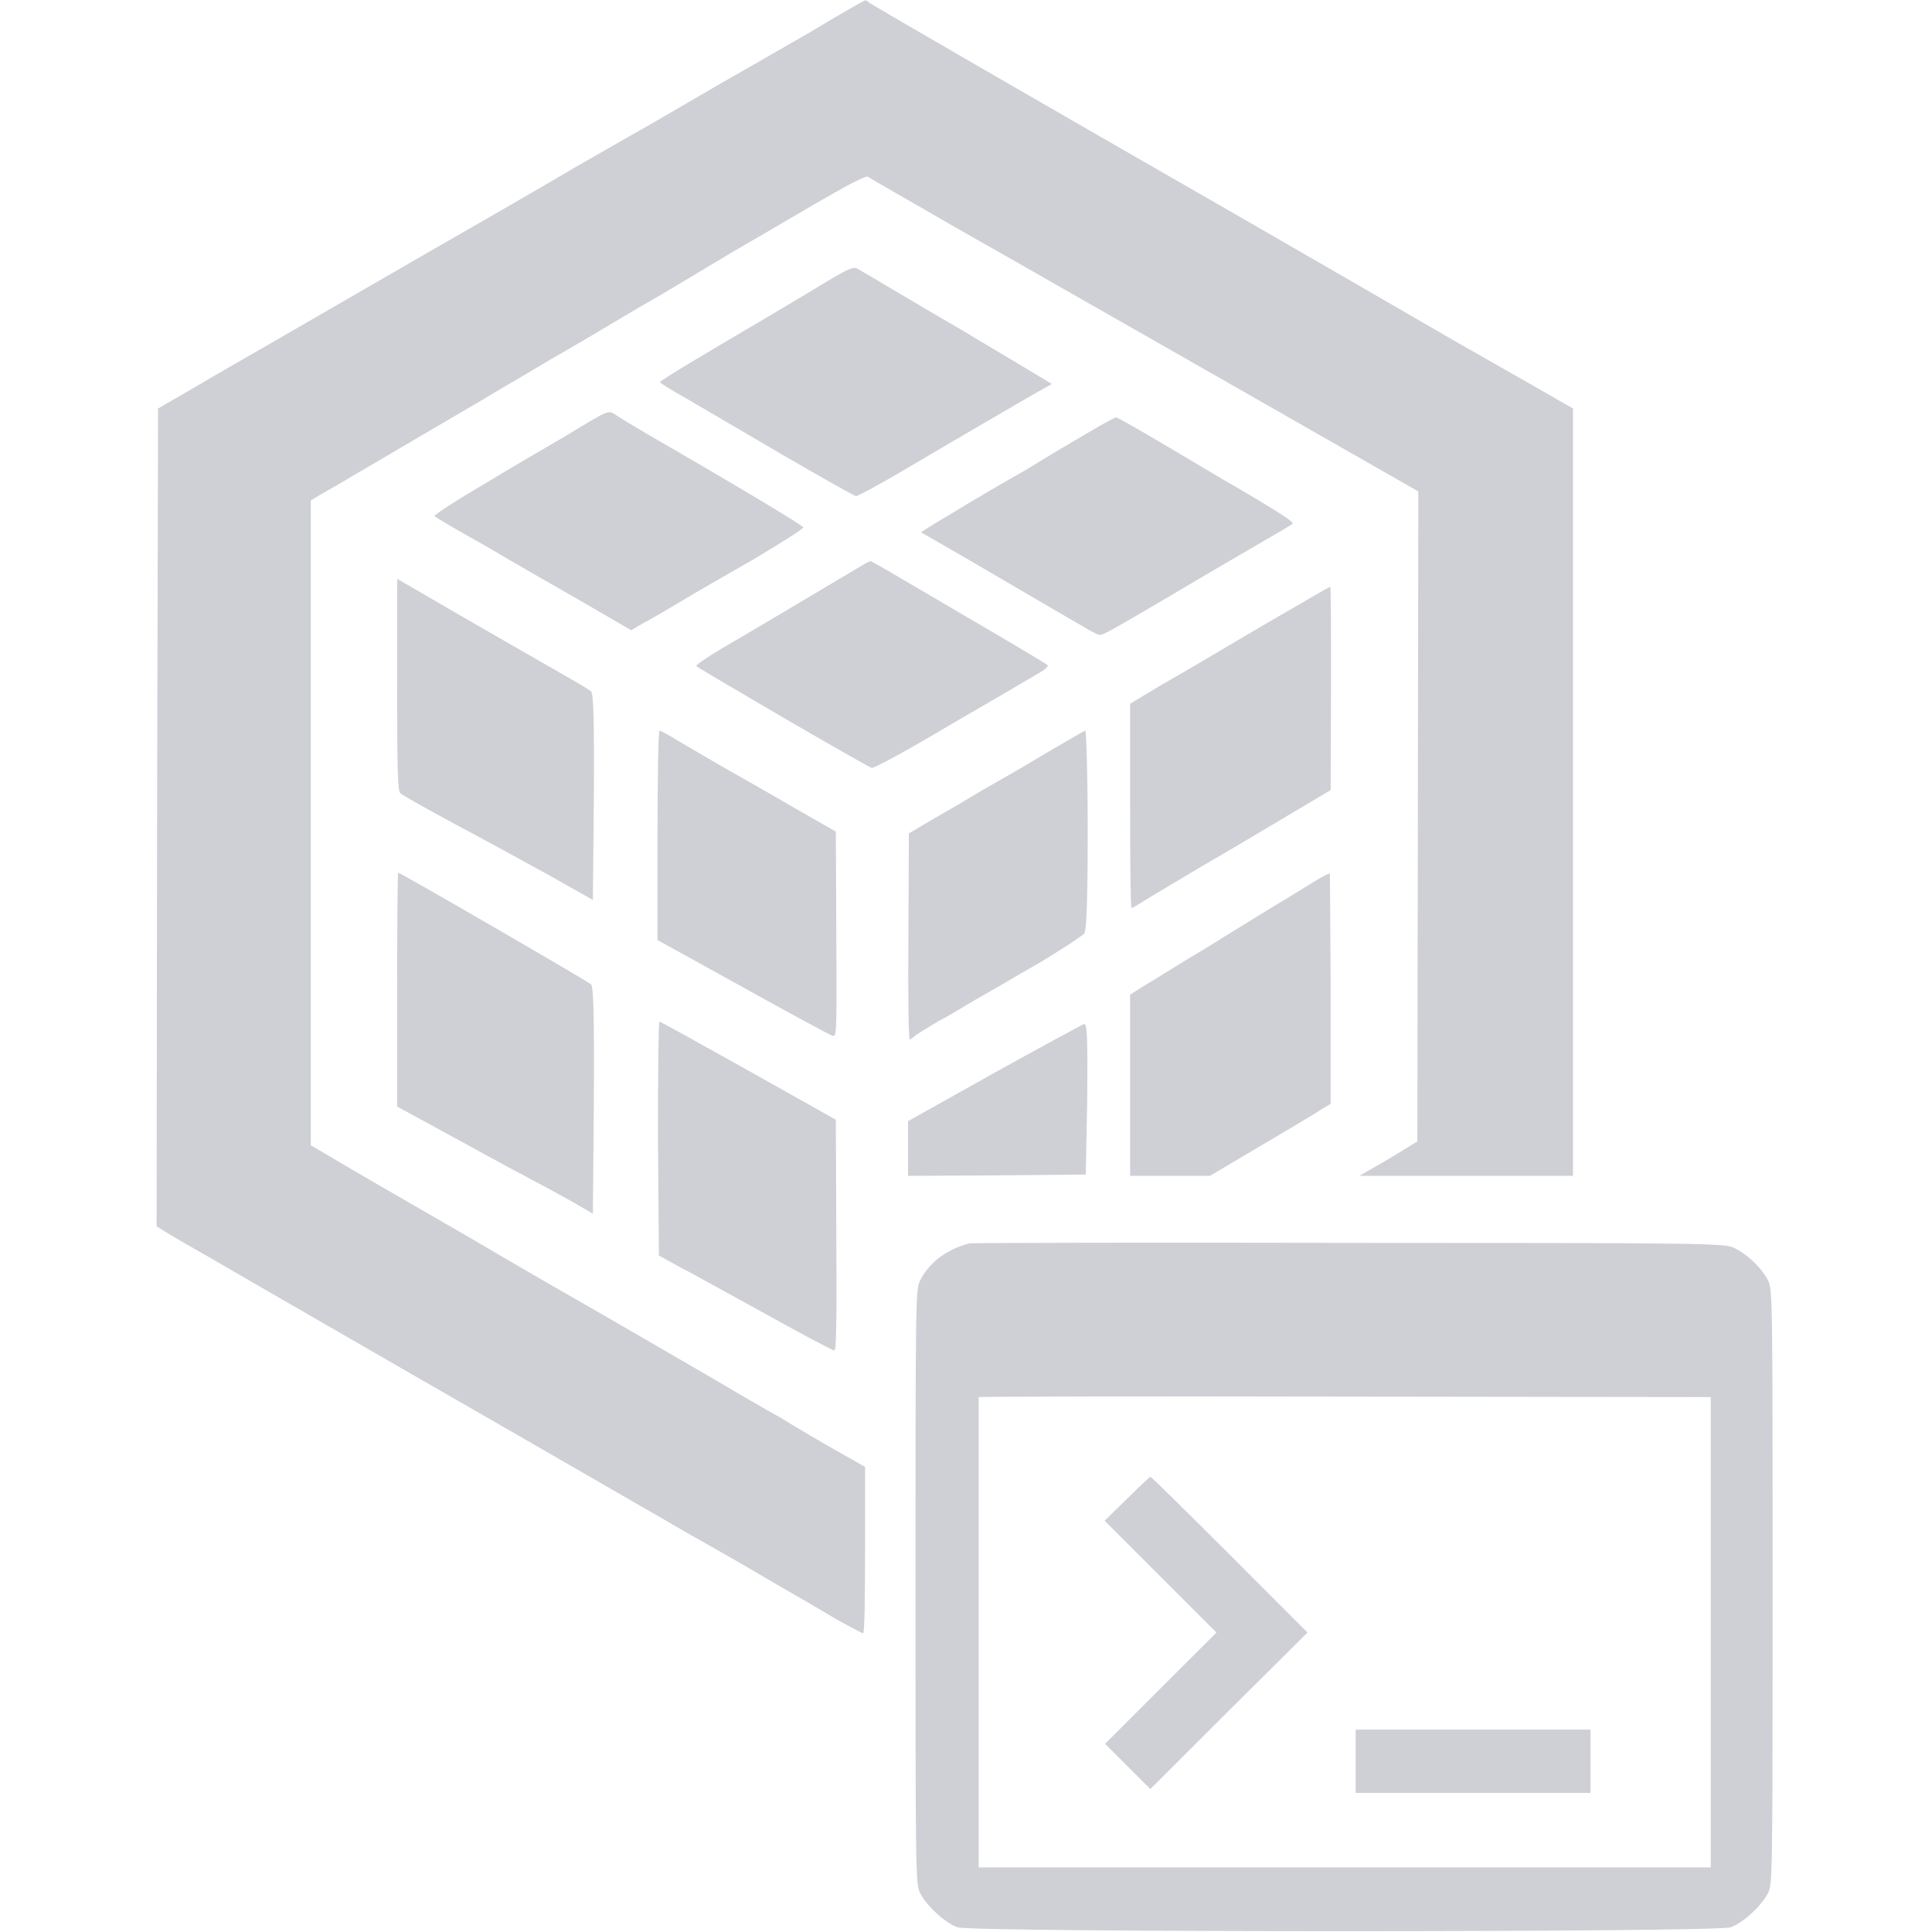 <?xml version="1.0" encoding="UTF-8"?>
<svg xmlns="http://www.w3.org/2000/svg" xmlns:xlink="http://www.w3.org/1999/xlink" width="16px" height="16px" viewBox="0 0 16 16" version="1.1" fill="none">
<g id="surface1">
<path fill="#CED0D6" style=" stroke:none;fill-rule:nonzero;fill-opacity:1;" d="M 6.703 0.27 C 6.453 0.414 6.133 0.598 5.988 0.68 C 5.848 0.762 5.57 0.922 5.371 1.039 C 5.176 1.148 4.898 1.309 4.754 1.391 C 4.445 1.574 3.906 1.883 3.457 2.141 C 2.902 2.461 2.598 2.637 2.254 2.836 C 2.066 2.945 1.777 3.109 1.613 3.207 L 1.309 3.383 L 1.301 6.77 L 1.297 10.156 L 1.379 10.207 C 1.422 10.234 1.59 10.332 1.75 10.422 C 1.91 10.516 2.203 10.684 2.398 10.797 C 2.891 11.082 3.664 11.527 4.398 11.949 C 5.148 12.383 5.391 12.52 5.711 12.707 C 5.906 12.816 6.215 12.992 6.398 13.102 C 6.582 13.207 6.824 13.348 6.934 13.414 C 7.047 13.477 7.145 13.527 7.148 13.527 C 7.16 13.527 7.164 13.219 7.164 12.84 L 7.164 12.148 L 6.938 12.02 C 6.812 11.949 6.605 11.828 6.473 11.746 C 6.34 11.672 6.117 11.543 5.98 11.461 C 5.84 11.379 5.664 11.277 5.582 11.23 C 5.504 11.184 5.172 10.992 4.848 10.805 C 4.523 10.621 4.082 10.363 3.863 10.234 C 3.379 9.953 3.164 9.832 2.832 9.637 L 2.574 9.484 L 2.574 4.145 L 2.664 4.09 C 2.715 4.062 2.844 3.988 2.953 3.922 C 3.062 3.859 3.227 3.762 3.32 3.707 C 3.414 3.652 3.605 3.539 3.746 3.457 C 3.895 3.371 4.078 3.262 4.156 3.215 C 4.238 3.168 4.422 3.059 4.566 2.973 C 4.711 2.891 4.867 2.797 4.922 2.766 C 4.973 2.734 5.133 2.641 5.277 2.555 C 5.422 2.473 5.605 2.363 5.684 2.316 C 5.766 2.266 5.945 2.16 6.082 2.078 C 6.223 1.996 6.52 1.824 6.75 1.688 C 7.035 1.523 7.176 1.449 7.191 1.465 C 7.203 1.477 7.535 1.664 7.926 1.891 C 8.32 2.113 9.336 2.695 10.195 3.184 L 11.746 4.07 L 11.738 9.453 L 11.5 9.598 L 11.258 9.738 L 13.027 9.738 L 13.027 3.383 L 12.727 3.211 C 12.562 3.117 12.273 2.953 12.082 2.844 C 11.691 2.617 10.609 1.992 10.223 1.77 C 8.73 0.914 7.211 0.035 7.195 0.02 C 7.184 0.008 7.172 0 7.164 0.004 C 7.156 0.004 6.949 0.121 6.703 0.27 Z M 6.703 0.27 "/>
<path fill="#CED0D6" style=" stroke:none;fill-rule:nonzero;fill-opacity:1;" d="M 6.898 2.301 C 6.809 2.355 6.555 2.508 6.336 2.637 C 6.117 2.766 5.832 2.934 5.703 3.012 C 5.574 3.09 5.465 3.16 5.465 3.164 C 5.465 3.172 5.559 3.23 5.672 3.293 C 5.785 3.359 6.145 3.57 6.473 3.762 C 6.801 3.953 7.078 4.109 7.09 4.109 C 7.102 4.109 7.285 4.012 7.496 3.887 C 7.973 3.605 8.336 3.395 8.551 3.27 L 8.711 3.18 L 8.477 3.039 C 8.348 2.961 8.121 2.828 7.98 2.742 C 7.59 2.516 7.16 2.258 7.109 2.23 C 7.074 2.207 7.047 2.215 6.898 2.301 Z M 6.898 2.301 "/>
<path fill="#CED0D6" style=" stroke:none;fill-rule:nonzero;fill-opacity:1;" d="M 4.699 3.602 C 4.512 3.711 4.184 3.902 3.973 4.031 C 3.758 4.156 3.59 4.27 3.598 4.273 C 3.605 4.285 3.801 4.398 4.031 4.527 C 4.262 4.664 4.625 4.871 4.836 4.992 L 5.227 5.219 L 5.328 5.16 C 5.387 5.129 5.523 5.051 5.633 4.984 C 5.742 4.918 6.02 4.758 6.246 4.629 C 6.473 4.492 6.656 4.379 6.652 4.367 C 6.648 4.352 6.211 4.086 5.359 3.594 C 5.238 3.523 5.117 3.449 5.09 3.43 C 5.039 3.395 5.027 3.402 4.699 3.602 Z M 4.699 3.602 "/>
<path fill="#CED0D6" style=" stroke:none;fill-rule:nonzero;fill-opacity:1;" d="M 9.027 3.574 C 8.918 3.637 8.68 3.777 8.504 3.887 C 8.324 3.988 8.051 4.148 7.898 4.242 C 7.746 4.332 7.625 4.406 7.629 4.41 C 7.633 4.41 7.82 4.52 8.043 4.648 C 8.711 5.039 8.926 5.164 9.008 5.211 C 9.047 5.234 9.094 5.258 9.109 5.258 C 9.141 5.258 9.246 5.195 9.633 4.969 C 10.035 4.73 10.305 4.574 10.492 4.465 C 10.602 4.402 10.699 4.344 10.707 4.336 C 10.715 4.328 10.621 4.262 10.496 4.188 C 10.375 4.113 10.207 4.016 10.125 3.969 C 9.449 3.566 9.258 3.457 9.242 3.457 C 9.234 3.457 9.137 3.508 9.027 3.574 Z M 9.027 3.574 "/>
<path fill="#CED0D6" style=" stroke:none;fill-rule:nonzero;fill-opacity:1;" d="M 7.078 4.719 C 6.926 4.809 6.246 5.215 5.977 5.371 C 5.859 5.441 5.762 5.508 5.766 5.516 C 5.77 5.527 7.148 6.332 7.219 6.359 C 7.234 6.367 7.527 6.207 7.867 6.004 C 8.211 5.805 8.539 5.613 8.59 5.582 C 8.648 5.551 8.688 5.516 8.676 5.508 C 8.668 5.5 8.414 5.348 8.113 5.172 C 7.293 4.691 7.223 4.648 7.207 4.648 C 7.199 4.648 7.141 4.68 7.078 4.719 Z M 7.078 4.719 "/>
<path fill="#CED0D6" style=" stroke:none;fill-rule:nonzero;fill-opacity:1;" d="M 3.289 5.672 C 3.289 6.352 3.293 6.555 3.316 6.57 C 3.328 6.582 3.527 6.695 3.758 6.82 C 3.988 6.941 4.344 7.137 4.543 7.246 L 4.91 7.453 L 4.918 6.602 C 4.922 5.938 4.914 5.742 4.895 5.727 C 4.883 5.711 4.738 5.629 4.574 5.535 C 4.129 5.281 3.434 4.879 3.355 4.832 L 3.289 4.793 Z M 3.289 5.672 "/>
<path fill="#CED0D6" style=" stroke:none;fill-rule:nonzero;fill-opacity:1;" d="M 10.426 5.199 C 10.109 5.387 9.738 5.605 9.605 5.68 L 9.359 5.828 L 9.359 6.672 C 9.359 7.137 9.363 7.52 9.371 7.52 C 9.379 7.52 9.418 7.496 9.461 7.469 C 9.504 7.441 9.727 7.309 9.957 7.172 C 10.188 7.039 10.52 6.84 10.699 6.734 L 11.02 6.543 L 11.023 5.699 C 11.023 5.238 11.023 4.859 11.016 4.859 C 11.012 4.859 10.746 5.012 10.426 5.199 Z M 10.426 5.199 "/>
<path fill="#CED0D6" style=" stroke:none;fill-rule:nonzero;fill-opacity:1;" d="M 5.445 6.918 L 5.445 7.785 L 5.883 8.027 C 6.594 8.422 6.855 8.562 6.895 8.578 C 6.93 8.59 6.93 8.543 6.926 7.738 L 6.922 6.887 L 6.574 6.688 C 6.387 6.578 6.117 6.426 5.98 6.348 C 5.84 6.266 5.672 6.168 5.605 6.129 C 5.535 6.086 5.473 6.051 5.461 6.051 C 5.453 6.051 5.445 6.441 5.445 6.918 Z M 5.445 6.918 "/>
<path fill="#CED0D6" style=" stroke:none;fill-rule:nonzero;fill-opacity:1;" d="M 8.648 6.246 C 8.473 6.352 8.242 6.484 8.137 6.543 C 8.035 6.605 7.855 6.711 7.738 6.777 L 7.527 6.902 L 7.523 7.754 C 7.52 8.227 7.523 8.609 7.535 8.609 C 7.539 8.609 7.562 8.594 7.578 8.578 C 7.598 8.562 7.68 8.512 7.758 8.465 C 7.84 8.422 7.984 8.336 8.082 8.277 C 8.18 8.223 8.418 8.082 8.609 7.973 C 8.797 7.859 8.965 7.75 8.98 7.73 C 8.996 7.707 9.008 7.504 9.008 6.875 C 9.008 6.422 8.996 6.051 8.988 6.051 C 8.98 6.051 8.828 6.141 8.648 6.246 Z M 8.648 6.246 "/>
<path fill="#CED0D6" style=" stroke:none;fill-rule:nonzero;fill-opacity:1;" d="M 3.289 8.191 L 3.289 9.164 L 3.691 9.383 C 3.914 9.504 4.195 9.66 4.324 9.727 C 4.449 9.793 4.637 9.895 4.734 9.949 L 4.91 10.051 L 4.918 9.117 C 4.922 8.383 4.914 8.172 4.895 8.152 C 4.859 8.121 3.316 7.227 3.297 7.227 C 3.293 7.227 3.289 7.66 3.289 8.191 Z M 3.289 8.191 "/>
<path fill="#CED0D6" style=" stroke:none;fill-rule:nonzero;fill-opacity:1;" d="M 10.859 7.316 C 10.777 7.367 10.598 7.477 10.461 7.559 C 10.324 7.645 10.176 7.734 10.137 7.758 C 10.098 7.785 9.949 7.875 9.812 7.957 C 9.672 8.043 9.516 8.141 9.461 8.172 L 9.359 8.238 L 9.359 9.738 L 10.02 9.738 L 10.449 9.484 C 10.688 9.344 10.91 9.211 10.949 9.184 L 11.02 9.141 L 11.02 8.191 C 11.016 7.668 11.016 7.238 11.012 7.234 C 11.008 7.23 10.938 7.266 10.859 7.316 Z M 10.859 7.316 "/>
<path fill="#CED0D6" style=" stroke:none;fill-rule:nonzero;fill-opacity:1;" d="M 5.449 9.43 L 5.457 10.398 L 5.613 10.484 C 5.699 10.527 6.02 10.707 6.328 10.875 C 6.637 11.047 6.895 11.184 6.91 11.184 C 6.926 11.184 6.93 10.934 6.926 10.23 L 6.922 9.273 L 6.199 8.867 C 5.801 8.645 5.473 8.461 5.461 8.461 C 5.453 8.461 5.449 8.895 5.449 9.43 Z M 5.449 9.43 "/>
<path fill="#CED0D6" style=" stroke:none;fill-rule:nonzero;fill-opacity:1;" d="M 8.238 8.883 L 7.52 9.285 L 7.52 9.738 L 8.258 9.734 L 8.992 9.727 L 9.004 9.105 C 9.008 8.613 9.004 8.48 8.98 8.48 C 8.965 8.484 8.633 8.664 8.238 8.883 Z M 8.238 8.883 "/>
<path fill="#CED0D6" style=" stroke:none;fill-rule:nonzero;fill-opacity:1;" d="M 8.031 10.297 C 7.852 10.34 7.699 10.449 7.621 10.602 C 7.582 10.676 7.582 10.758 7.582 13.141 C 7.582 15.527 7.582 15.605 7.621 15.68 C 7.676 15.785 7.828 15.926 7.93 15.961 C 8.051 16.004 14.211 16.004 14.332 15.961 C 14.434 15.926 14.586 15.785 14.641 15.68 C 14.68 15.605 14.68 15.527 14.68 13.141 C 14.68 10.758 14.68 10.676 14.641 10.602 C 14.586 10.496 14.461 10.379 14.355 10.332 C 14.277 10.297 14.109 10.293 11.172 10.293 C 9.469 10.289 8.055 10.293 8.031 10.297 Z M 14.168 13.52 L 14.168 15.465 L 8.105 15.465 L 8.105 13.523 C 8.105 12.453 8.105 11.578 8.105 11.57 C 8.105 11.566 9.469 11.562 11.137 11.566 L 14.168 11.57 Z M 14.168 13.52 "/>
<path fill="#CED0D6" style=" stroke:none;fill-rule:nonzero;fill-opacity:1;" d="M 9.332 12.414 L 9.148 12.594 L 10.074 13.52 L 9.152 14.441 L 9.527 14.816 L 10.176 14.168 L 10.828 13.52 L 10.184 12.875 C 9.828 12.52 9.535 12.23 9.527 12.23 C 9.523 12.23 9.434 12.312 9.332 12.414 Z M 9.332 12.414 "/>
<path fill="#CED0D6" style=" stroke:none;fill-rule:nonzero;fill-opacity:1;" d="M 11.227 14.586 L 11.227 14.848 L 13.172 14.848 L 13.172 14.324 L 11.227 14.324 Z M 11.227 14.586 "/>
</g>
</svg>
